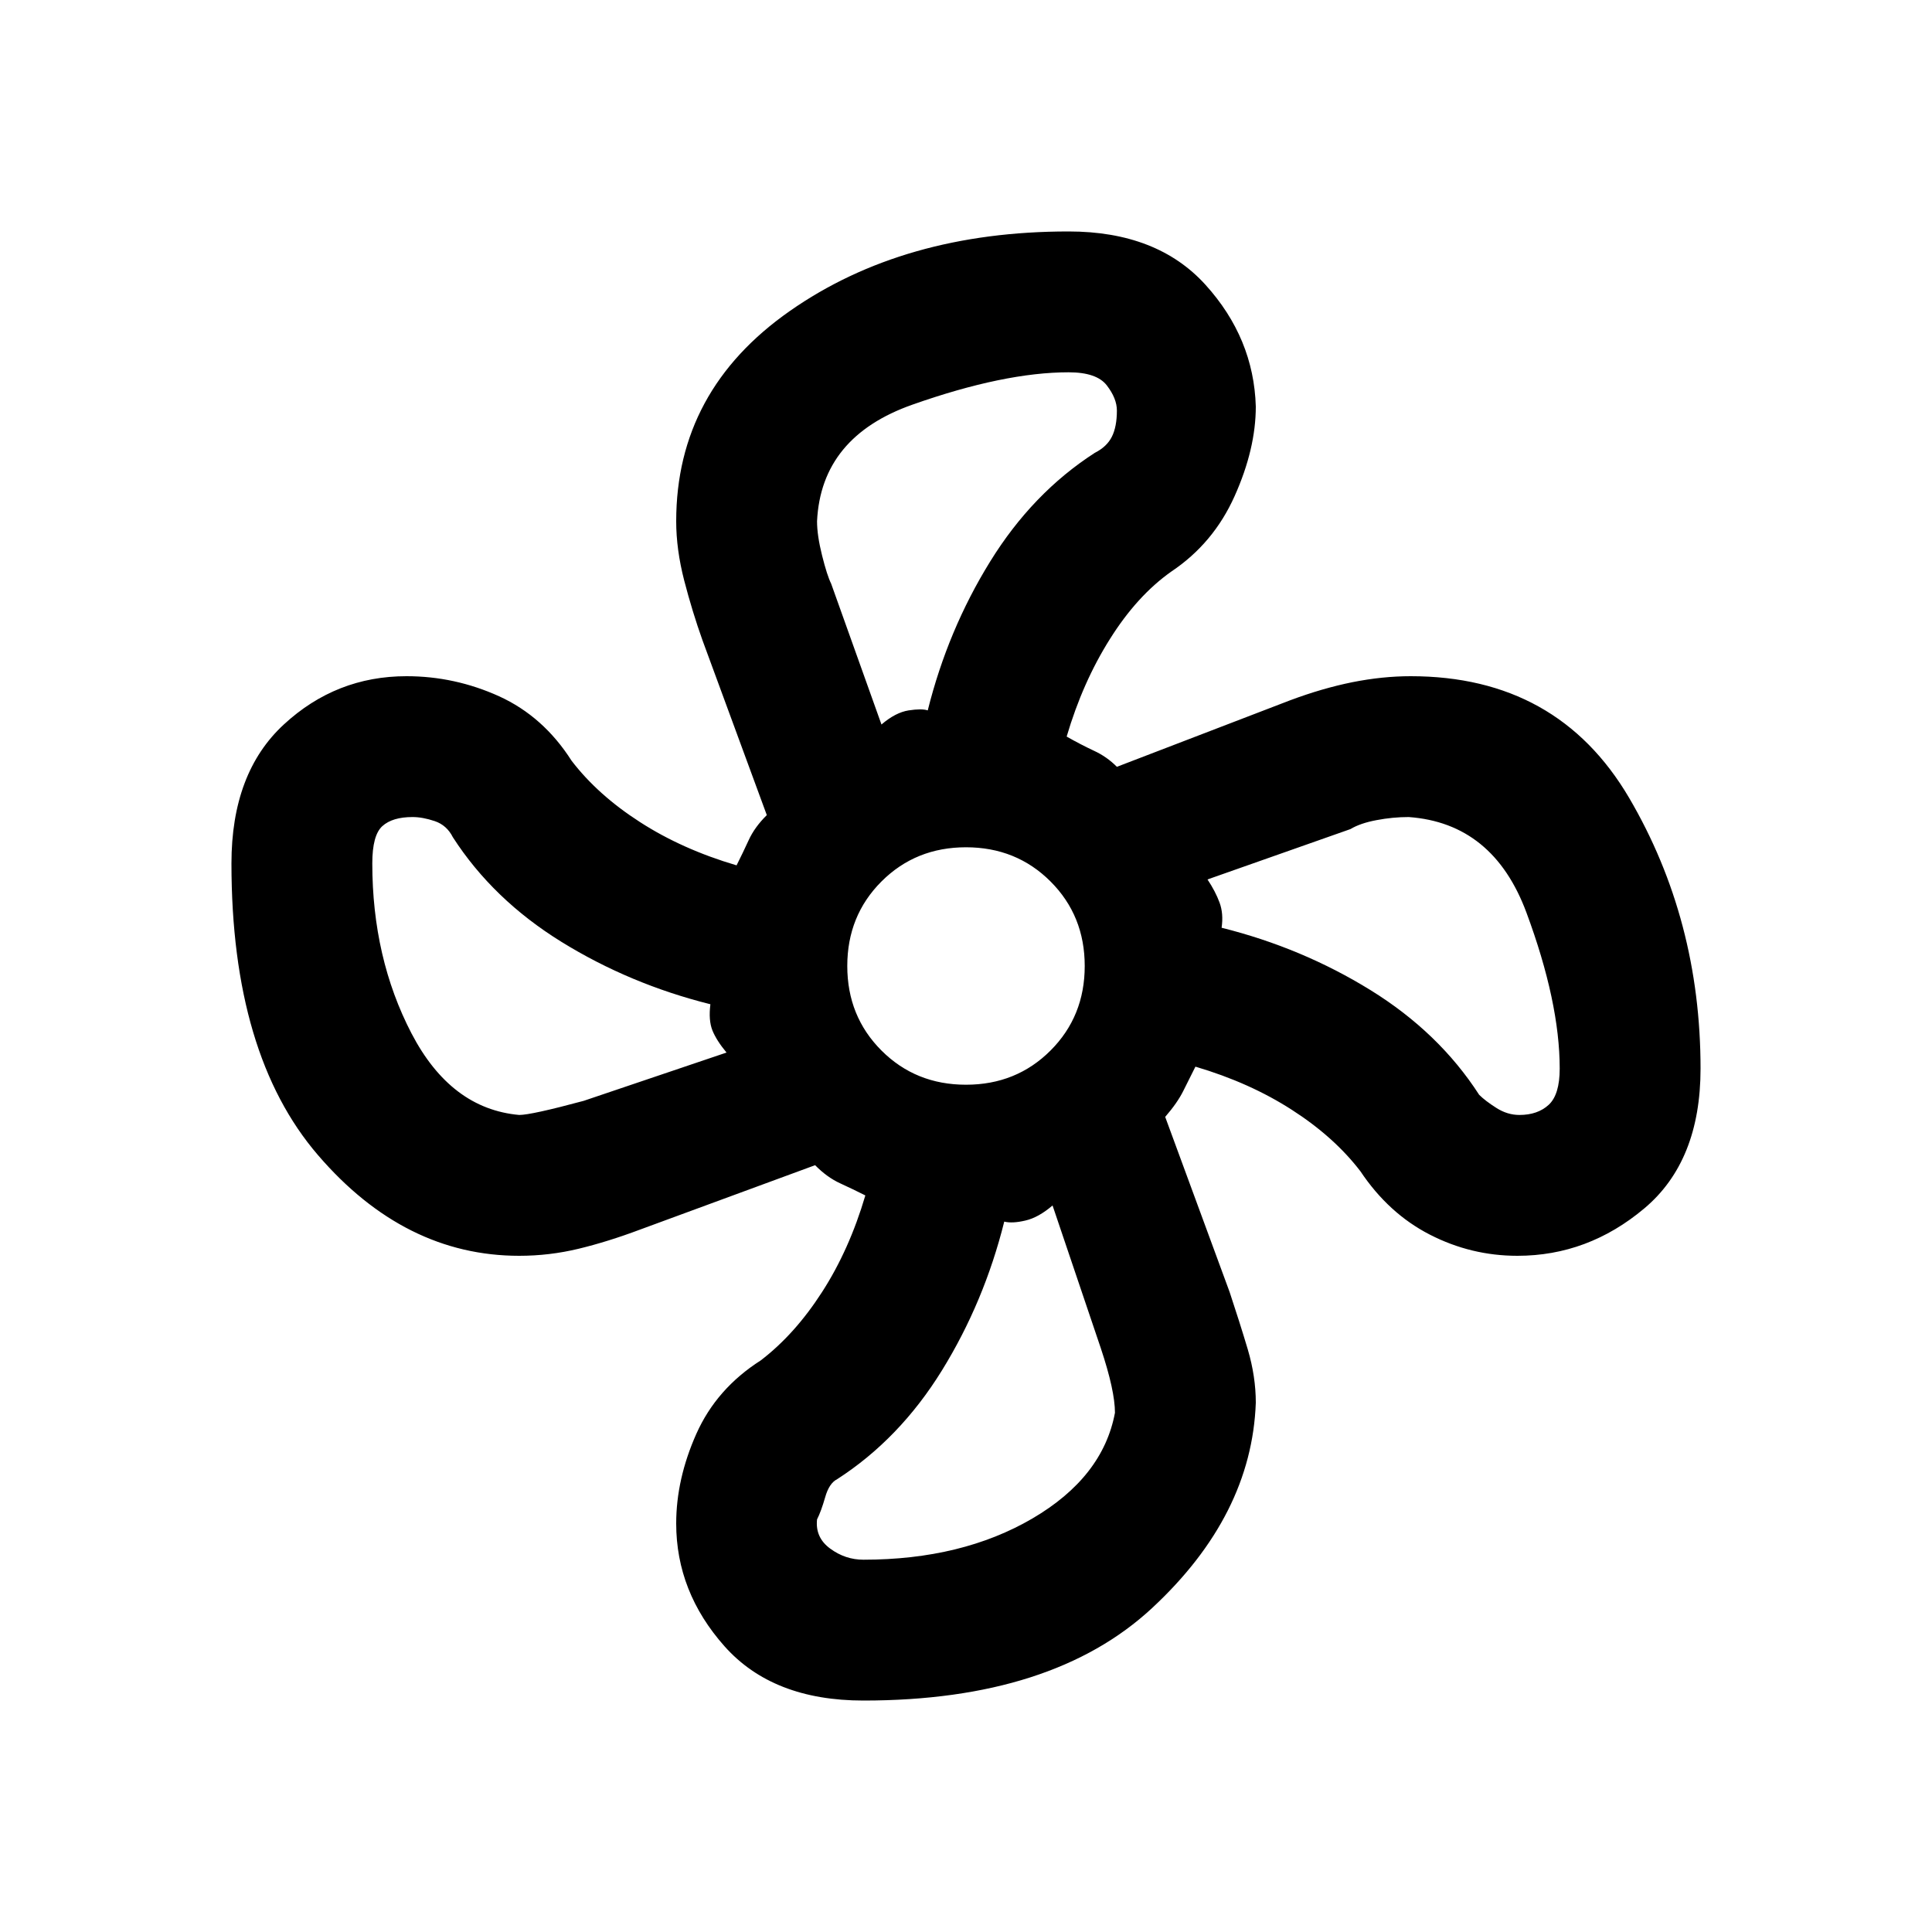 <svg xmlns="http://www.w3.org/2000/svg" height="20" width="20"><path d="M8.938 17.604q-.938 0-1.438-.562-.5-.563-.5-1.271 0-.459.208-.927.209-.469.667-.761.354-.271.635-.708.282-.437.448-1-.125-.063-.26-.125-.136-.062-.26-.188l-1.813.667q-.333.125-.635.198-.302.073-.615.073-1.187 0-2.083-1.042-.896-1.041-.896-3.02 0-.938.542-1.438.541-.5 1.27-.5.5 0 .959.208.458.209.75.667.271.354.708.635.437.282 1 .448.063-.125.125-.26.062-.136.188-.26l-.667-1.813q-.104-.292-.188-.615Q7 5.688 7 5.396q0-1.354 1.177-2.177t2.885-.823q.917 0 1.417.552T13 4.208q0 .438-.219.927-.219.49-.656.782-.354.25-.635.698-.282.447-.448 1.01.146.083.281.146.135.062.239.167l1.792-.688q.334-.125.646-.188.312-.062.604-.062 1.521 0 2.261 1.26.739 1.261.739 2.802 0 .959-.583 1.448-.583.49-1.313.49-.479 0-.906-.219-.427-.219-.719-.656-.271-.354-.708-.635-.437-.282-1-.448l-.125.25q-.062.125-.188.27l.667 1.813q.104.313.188.594.083.281.083.552-.042 1.167-1.073 2.125t-2.989.958ZM10 11.229q.521 0 .875-.354t.354-.875q0-.521-.354-.875T10 8.771q-.521 0-.875.354T8.771 10q0 .521.354.875t.875.354ZM9.125 7.5q.146-.125.281-.146.136-.021.198 0 .208-.833.646-1.541.438-.709 1.083-1.125.125-.063.177-.167.052-.104.052-.271 0-.125-.104-.26-.104-.136-.396-.136-.666 0-1.614.334-.948.333-.99 1.208 0 .146.052.354t.094.292Zm-3.75 4.042q.125 0 .667-.146l1.479-.5q-.104-.125-.146-.229-.042-.105-.021-.271-.833-.208-1.542-.646-.708-.438-1.124-1.083-.063-.125-.188-.167-.125-.042-.229-.042-.209 0-.313.094-.104.094-.104.386 0 .979.406 1.76.407.781 1.115.844Zm3.563 4.604q1.02 0 1.75-.427.729-.427.854-1.094 0-.229-.146-.667l-.5-1.479q-.146.125-.281.156-.136.032-.219.011-.208.833-.646 1.542-.438.708-1.083 1.124-.084.042-.125.188-.042.146-.084.229-.02.188.136.302.156.115.344.115Zm6.791-4.604q.188 0 .302-.104.115-.105.115-.376 0-.687-.344-1.614t-1.219-.99q-.166 0-.333.032-.167.031-.271.093l-1.479.521q.083.125.125.24.042.114.021.26.833.208 1.542.646.708.438 1.124 1.083.063.063.178.136.114.073.239.073Z"/></svg>